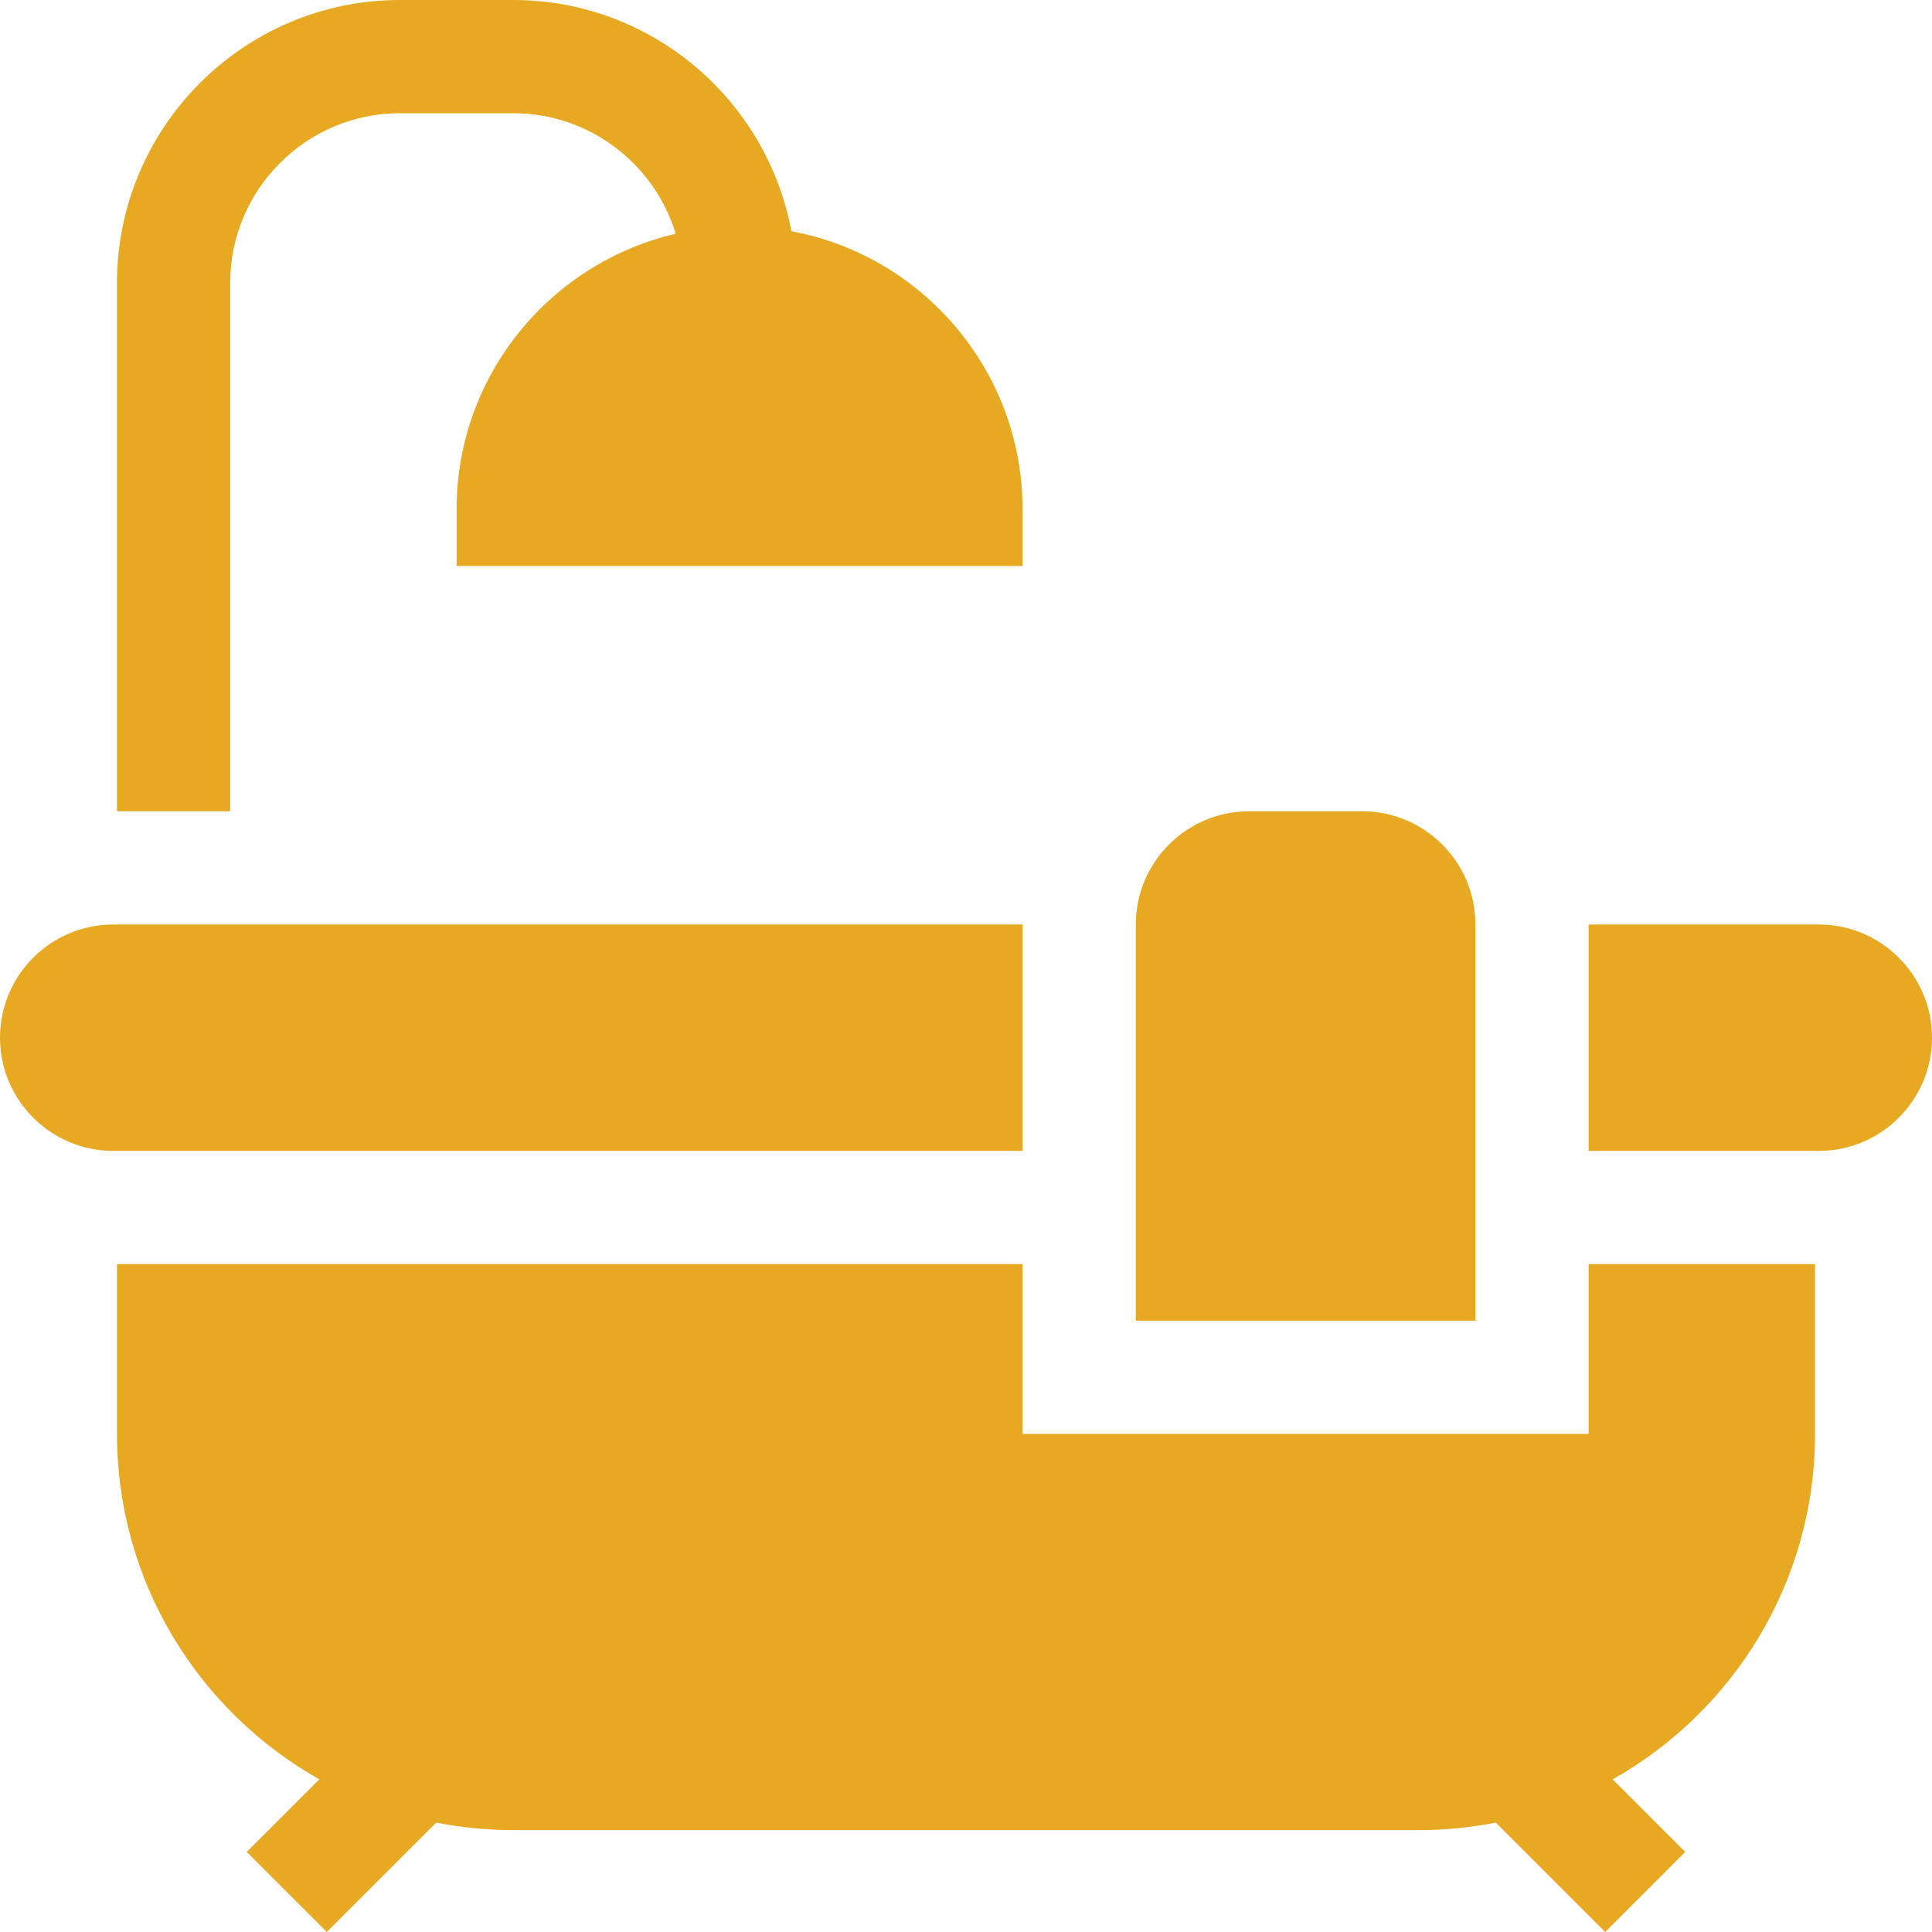 <svg width="65" height="65" viewBox="0 0 65 65" fill="none" xmlns="http://www.w3.org/2000/svg">
<g clip-path="url(#clip0_106_184)">
<path d="M49.639 31.104C49.639 29.003 47.93 27.295 45.83 27.295H42.022C39.921 27.295 38.213 29.003 38.213 31.104V44.434H49.639V31.104Z" fill="#E8A922"/>
<path d="M7.744 9.521C7.744 6.372 10.307 3.809 13.457 3.809H17.266C19.84 3.809 22.021 5.52 22.733 7.865C18.515 8.843 15.361 12.628 15.361 17.139V19.043H34.404V17.139C34.404 12.484 31.046 8.601 26.625 7.78C25.804 3.358 21.92 0 17.266 0H13.457C8.208 0 3.936 4.271 3.936 9.521V27.295H7.744V9.521Z" fill="#E8A922"/>
<path d="M53.447 48.242H34.404V42.529H3.936V48.242C3.936 53.225 6.684 57.577 10.744 59.864L8.302 62.307L10.995 65L14.676 61.319C15.514 61.484 16.38 61.572 17.266 61.572H47.734C48.62 61.572 49.486 61.484 50.324 61.319L54.005 65L56.698 62.307L54.256 59.865C58.316 57.577 61.065 53.225 61.065 48.242V42.529H53.447V48.242Z" fill="#E8A922"/>
<path d="M61.191 31.104H53.447V38.721H61.191C63.291 38.721 65 37.012 65 34.912C65 32.812 63.291 31.104 61.191 31.104Z" fill="#E8A922"/>
<path d="M34.404 31.104H3.809C1.709 31.104 0 32.812 0 34.912C0 37.012 1.709 38.721 3.809 38.721H34.404V31.104Z" fill="#E8A922"/>
</g>
<defs>
<clipPath id="clip0_106_184">
<rect width="65" height="65" fill="white"/>
</clipPath>
</defs>
</svg>
